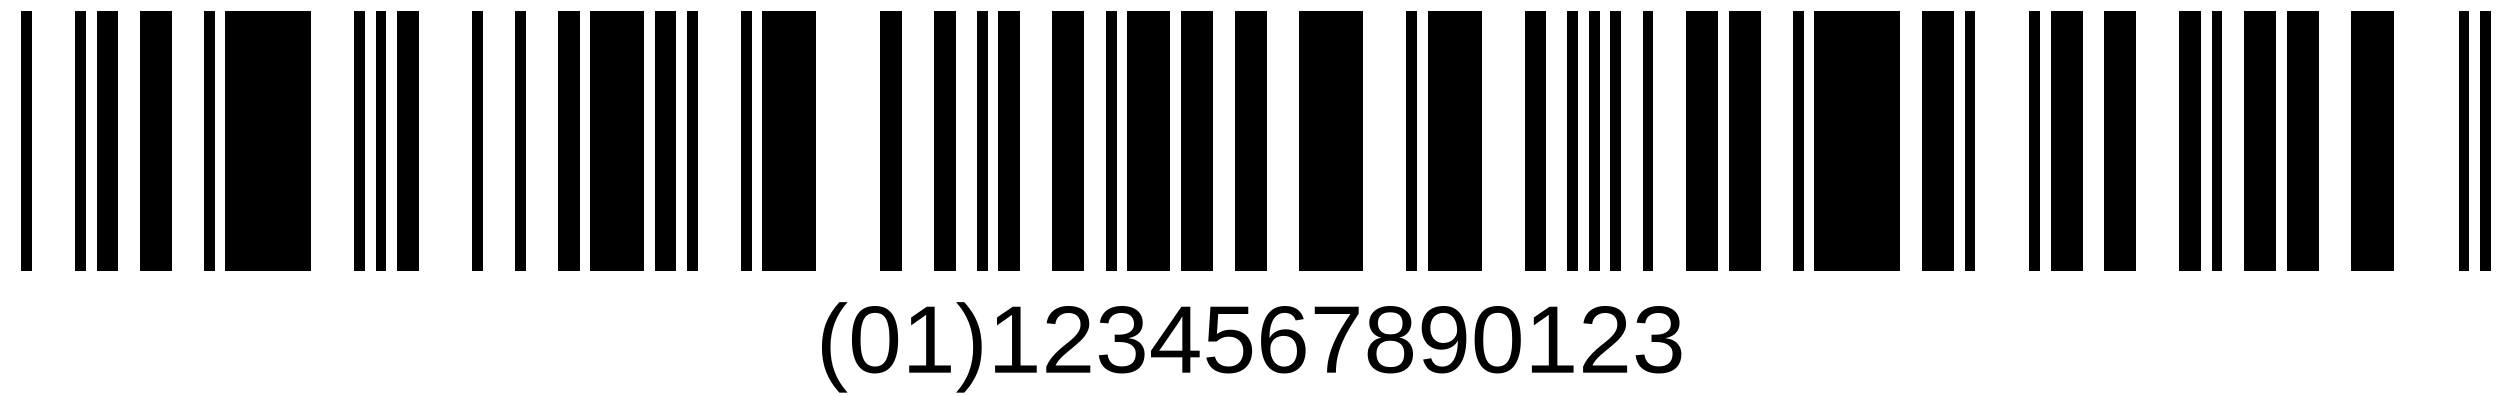 ﻿<?xml version="1.0" encoding="utf-8" standalone="yes"?>
<!DOCTYPE svg PUBLIC "-//W3C//DTD SVG 1.1//EN" "http://www.w3.org/Graphics/SVG/1.1/DTD/svg11.dtd">
<svg xmlns:xlink="http://www.w3.org/1999/xlink" viewBox="0 0 1630 258" class="barcode-canvas" version="1.1" style="shape-rendering:crispEdges;" xmlns="http://www.w3.org/2000/svg">
  <g text-rendering="geometricPrecision">
    <rect x="0" y="0" width="1630" height="258" fill="#ffffff" />
    <rect x="14" y="7" width="7" height="170" fill="#000000" />
    <rect x="49" y="7" width="7" height="170" fill="#000000" />
    <rect x="63" y="7" width="14" height="170" fill="#000000" />
    <rect x="91" y="7" width="21" height="170" fill="#000000" />
    <rect x="133" y="7" width="7" height="170" fill="#000000" />
    <rect x="147" y="7" width="56" height="170" fill="#000000" />
    <rect x="231" y="7" width="7" height="170" fill="#000000" />
    <rect x="245" y="7" width="7" height="170" fill="#000000" />
    <rect x="259" y="7" width="14" height="170" fill="#000000" />
    <rect x="308" y="7" width="7" height="170" fill="#000000" />
    <rect x="336" y="7" width="7" height="170" fill="#000000" />
    <rect x="364" y="7" width="14" height="170" fill="#000000" />
    <rect x="385" y="7" width="35" height="170" fill="#000000" />
    <rect x="427" y="7" width="14" height="170" fill="#000000" />
    <rect x="448" y="7" width="7" height="170" fill="#000000" />
    <rect x="483" y="7" width="7" height="170" fill="#000000" />
    <rect x="497" y="7" width="35" height="170" fill="#000000" />
    <rect x="574" y="7" width="14" height="170" fill="#000000" />
    <rect x="609" y="7" width="14" height="170" fill="#000000" />
    <rect x="637" y="7" width="7" height="170" fill="#000000" />
    <rect x="651" y="7" width="14" height="170" fill="#000000" />
    <rect x="686" y="7" width="21" height="170" fill="#000000" />
    <rect x="721" y="7" width="7" height="170" fill="#000000" />
    <rect x="735" y="7" width="28" height="170" fill="#000000" />
    <rect x="770" y="7" width="21" height="170" fill="#000000" />
    <rect x="805" y="7" width="21" height="170" fill="#000000" />
    <rect x="847" y="7" width="42" height="170" fill="#000000" />
    <rect x="917" y="7" width="7" height="170" fill="#000000" />
    <rect x="931" y="7" width="35" height="170" fill="#000000" />
    <rect x="994" y="7" width="14" height="170" fill="#000000" />
    <rect x="1022" y="7" width="7" height="170" fill="#000000" />
    <rect x="1036" y="7" width="7" height="170" fill="#000000" />
    <rect x="1050" y="7" width="7" height="170" fill="#000000" />
    <rect x="1071" y="7" width="7" height="170" fill="#000000" />
    <rect x="1099" y="7" width="21" height="170" fill="#000000" />
    <rect x="1127" y="7" width="21" height="170" fill="#000000" />
    <rect x="1169" y="7" width="7" height="170" fill="#000000" />
    <rect x="1183" y="7" width="56" height="170" fill="#000000" />
    <rect x="1253" y="7" width="21" height="170" fill="#000000" />
    <rect x="1281" y="7" width="7" height="170" fill="#000000" />
    <rect x="1323" y="7" width="7" height="170" fill="#000000" />
    <rect x="1337" y="7" width="21" height="170" fill="#000000" />
    <rect x="1372" y="7" width="21" height="170" fill="#000000" />
    <rect x="1421" y="7" width="14" height="170" fill="#000000" />
    <rect x="1442" y="7" width="7" height="170" fill="#000000" />
    <rect x="1463" y="7" width="21" height="170" fill="#000000" />
    <rect x="1491" y="7" width="21" height="170" fill="#000000" />
    <rect x="1533" y="7" width="28" height="170" fill="#000000" />
    <rect x="1603" y="7" width="7" height="170" fill="#000000" />
    <rect x="1617" y="7" width="7" height="170" fill="#000000" />
    <g transform="translate(532, 180)">
      <path d="M 3.906 46.438 C 3.906 43.574 4.117 40.836 4.547 38.219 C 4.984 35.605 5.66 33.094 6.578 30.688 C 7.504 28.273 8.688 25.93 10.125 23.656 C 11.562 21.387 13.273 19.168 15.266 17 L 20.609 17 C 18.68 19.168 17.016 21.391 15.609 23.672 C 14.203 25.953 13.047 28.309 12.141 30.734 C 11.242 33.152 10.57 35.668 10.125 38.281 C 9.688 40.898 9.469 43.637 9.469 46.5 C 9.469 49.367 9.688 52.109 10.125 54.734 C 10.57 57.352 11.242 59.871 12.141 62.297 C 13.047 64.723 14.203 67.07 15.609 69.344 C 17.016 71.625 18.68 73.844 20.609 76 L 15.266 76 C 13.273 73.844 11.562 71.625 10.125 69.344 C 8.688 67.07 7.504 64.734 6.578 62.328 C 5.66 59.914 4.984 57.402 4.547 54.797 C 4.117 52.195 3.906 49.449 3.906 46.562 Z M 53.578 41.5 C 53.578 45.617 53.18 49.074 52.391 51.875 C 51.598 54.68 50.52 56.945 49.156 58.672 C 47.789 60.391 46.188 61.625 44.344 62.375 C 42.5 63.125 40.531 63.5 38.438 63.5 C 36.332 63.5 34.363 63.125 32.531 62.375 C 30.707 61.625 29.125 60.398 27.781 58.688 C 26.438 56.969 25.379 54.711 24.609 51.906 C 23.848 49.105 23.469 45.637 23.469 41.5 C 23.469 37.199 23.848 33.637 24.609 30.812 C 25.379 27.992 26.441 25.742 27.797 24.062 C 29.148 22.375 30.75 21.195 32.594 20.516 C 34.438 19.84 36.445 19.5 38.625 19.5 C 40.695 19.5 42.641 19.84 44.453 20.516 C 46.266 21.195 47.848 22.375 49.203 24.062 C 50.555 25.742 51.625 27.992 52.406 30.812 C 53.188 33.637 53.578 37.199 53.578 41.5 Z M 47.953 41.5 C 47.953 38.125 47.742 35.312 47.328 33.062 C 46.922 30.812 46.316 29.023 45.516 27.688 C 44.711 26.344 43.734 25.398 42.578 24.844 C 41.422 24.281 40.102 24 38.625 24 C 37.062 24 35.688 24.289 34.5 24.859 C 33.312 25.422 32.312 26.371 31.5 27.703 C 30.695 29.039 30.086 30.828 29.672 33.078 C 29.266 35.328 29.062 38.137 29.062 41.5 C 29.062 44.773 29.27 47.527 29.688 49.766 C 30.113 51.996 30.727 53.793 31.531 55.156 C 32.344 56.512 33.332 57.484 34.5 58.078 C 35.676 58.672 37.008 58.969 38.5 58.969 C 39.957 58.969 41.27 58.672 42.438 58.078 C 43.602 57.484 44.594 56.512 45.406 55.156 C 46.219 53.793 46.844 51.996 47.281 49.766 C 47.727 47.527 47.953 44.773 47.953 41.5 Z M 60.797 63 L 60.797 58.281 L 71.844 58.281 L 71.844 25.25 L 62.062 32.156 L 62.062 26.984 L 72.297 20 L 77.406 20 L 77.406 58.281 L 87.969 58.281 L 87.969 63 Z M 108.078 46.562 C 108.078 49.449 107.859 52.195 107.422 54.797 C 106.992 57.402 106.316 59.914 105.391 62.328 C 104.473 64.734 103.297 67.07 101.859 69.344 C 100.422 71.625 98.707 73.844 96.719 76 L 91.375 76 C 93.301 73.844 94.961 71.625 96.359 69.344 C 97.766 67.07 98.922 64.723 99.828 62.297 C 100.734 59.871 101.406 57.352 101.844 54.734 C 102.281 52.109 102.5 49.367 102.5 46.5 C 102.5 43.637 102.281 40.898 101.844 38.281 C 101.406 35.668 100.734 33.152 99.828 30.734 C 98.922 28.309 97.766 25.953 96.359 23.672 C 94.961 21.391 93.301 19.168 91.375 17 L 96.719 17 C 98.707 19.168 100.422 21.387 101.859 23.656 C 103.297 25.93 104.473 28.273 105.391 30.688 C 106.316 33.094 106.992 35.605 107.422 38.219 C 107.859 40.836 108.078 43.574 108.078 46.438 Z M 116.797 63 L 116.797 58.281 L 127.844 58.281 L 127.844 25.25 L 118.062 32.156 L 118.062 26.984 L 128.297 20 L 133.406 20 L 133.406 58.281 L 143.969 58.281 L 143.969 63 Z M 150.172 63 L 150.172 59.078 C 151.211 56.715 152.488 54.633 154 52.828 C 155.508 51.016 157.094 49.383 158.75 47.922 C 160.414 46.453 162.062 45.094 163.688 43.844 C 165.32 42.586 166.797 41.328 168.109 40.078 C 169.422 38.82 170.477 37.508 171.281 36.141 C 172.094 34.766 172.5 33.211 172.5 31.469 C 172.5 30.25 172.312 29.184 171.938 28.266 C 171.57 27.352 171.039 26.578 170.344 25.953 C 169.645 25.32 168.805 24.844 167.828 24.531 C 166.859 24.219 165.781 24.062 164.594 24.062 C 163.488 24.062 162.445 24.215 161.469 24.516 C 160.5 24.82 159.633 25.277 158.875 25.891 C 158.113 26.496 157.492 27.246 157.016 28.141 C 156.535 29.039 156.223 30.09 156.078 31.297 L 150.422 30.766 C 150.598 29.215 151.023 27.762 151.703 26.406 C 152.379 25.043 153.312 23.844 154.5 22.812 C 155.695 21.781 157.129 20.977 158.797 20.391 C 160.461 19.797 162.395 19.5 164.594 19.5 C 166.75 19.5 168.664 19.758 170.344 20.266 C 172.031 20.766 173.453 21.512 174.609 22.5 C 175.766 23.492 176.648 24.715 177.266 26.172 C 177.879 27.633 178.188 29.312 178.188 31.219 C 178.188 32.656 177.926 34.027 177.406 35.328 C 176.883 36.621 176.188 37.855 175.312 39.031 C 174.445 40.211 173.438 41.344 172.281 42.438 C 171.133 43.523 169.938 44.586 168.688 45.625 C 167.438 46.668 166.176 47.703 164.906 48.734 C 163.633 49.758 162.438 50.781 161.312 51.812 C 160.195 52.844 159.195 53.891 158.312 54.953 C 157.438 56.016 156.754 57.125 156.266 58.281 L 178.875 58.281 L 178.875 63 Z M 214.266 50.797 C 214.266 52.809 213.941 54.605 213.297 56.188 C 212.648 57.762 211.707 59.09 210.469 60.172 C 209.227 61.258 207.691 62.086 205.859 62.656 C 204.023 63.219 201.926 63.5 199.562 63.5 C 196.875 63.5 194.613 63.164 192.781 62.5 C 190.945 61.824 189.43 60.934 188.234 59.828 C 187.047 58.727 186.156 57.465 185.562 56.047 C 184.969 54.621 184.582 53.152 184.406 51.641 L 190.125 51.125 C 190.289 52.281 190.594 53.34 191.031 54.297 C 191.469 55.258 192.066 56.078 192.828 56.766 C 193.586 57.445 194.52 57.969 195.625 58.344 C 196.727 58.719 198.039 58.906 199.562 58.906 C 202.352 58.906 204.539 58.215 206.125 56.828 C 207.719 55.434 208.516 53.359 208.516 50.609 C 208.516 48.996 208.16 47.699 207.453 46.719 C 206.742 45.73 205.859 44.961 204.797 44.406 C 203.742 43.844 202.598 43.469 201.359 43.281 C 200.117 43.094 198.977 43 197.938 43 L 194.797 43 L 194.797 38.203 L 197.812 38.203 C 198.852 38.203 199.938 38.102 201.062 37.891 C 202.195 37.684 203.227 37.312 204.156 36.781 C 205.094 36.25 205.863 35.531 206.469 34.625 C 207.07 33.719 207.375 32.559 207.375 31.141 C 207.375 28.965 206.691 27.242 205.328 25.969 C 203.961 24.699 201.938 24.062 199.25 24.062 C 196.812 24.062 194.836 24.656 193.328 25.844 C 191.828 27.023 190.953 28.684 190.703 30.828 L 185.141 30.422 C 185.359 28.578 185.879 26.977 186.703 25.609 C 187.523 24.234 188.566 23.102 189.828 22.203 C 191.086 21.297 192.523 20.621 194.141 20.172 C 195.766 19.727 197.488 19.5 199.312 19.5 C 201.738 19.5 203.82 19.793 205.562 20.375 C 207.301 20.949 208.723 21.734 209.828 22.734 C 210.941 23.734 211.758 24.906 212.281 26.25 C 212.801 27.586 213.062 29.012 213.062 30.531 C 213.062 31.762 212.891 32.906 212.547 33.969 C 212.203 35.031 211.66 35.992 210.922 36.844 C 210.18 37.688 209.238 38.418 208.094 39.031 C 206.957 39.637 205.594 40.102 204 40.422 L 204 40.547 C 205.738 40.727 207.254 41.121 208.547 41.734 C 209.836 42.352 210.906 43.117 211.75 44.031 C 212.594 44.938 213.223 45.977 213.641 47.141 C 214.055 48.297 214.266 49.516 214.266 50.797 Z M 244.094 53 L 244.094 63 L 238.875 63 L 238.875 53 L 218.453 53 L 218.453 48.688 L 238.281 20 L 244.094 20 L 244.094 48.625 L 250.188 48.625 L 250.188 53 Z M 238.875 26.125 C 238.832 26.23 238.727 26.43 238.562 26.719 C 238.395 27.012 238.207 27.34 238 27.703 C 237.801 28.07 237.594 28.445 237.375 28.828 C 237.164 29.203 236.977 29.512 236.812 29.75 L 225.703 45.969 C 225.598 46.137 225.445 46.352 225.25 46.609 C 225.062 46.871 224.863 47.141 224.656 47.422 C 224.457 47.703 224.254 47.977 224.047 48.234 C 223.836 48.496 223.672 48.625 223.547 48.625 L 238.875 48.625 Z M 284.391 48.656 C 284.391 50.844 284.062 52.852 283.406 54.672 C 282.75 56.496 281.773 58.062 280.484 59.375 C 279.191 60.68 277.586 61.695 275.672 62.422 C 273.754 63.141 271.535 63.5 269.016 63.5 C 266.734 63.5 264.742 63.234 263.047 62.703 C 261.359 62.172 259.93 61.438 258.766 60.5 C 257.598 59.555 256.672 58.449 255.984 57.188 C 255.297 55.93 254.805 54.574 254.516 53.125 L 260.125 52.484 C 260.344 53.309 260.656 54.109 261.062 54.891 C 261.477 55.672 262.039 56.367 262.75 56.969 C 263.457 57.574 264.328 58.059 265.359 58.422 C 266.398 58.789 267.66 58.969 269.141 58.969 C 270.566 58.969 271.863 58.746 273.031 58.297 C 274.207 57.852 275.207 57.195 276.031 56.328 C 276.863 55.465 277.504 54.402 277.953 53.141 C 278.41 51.871 278.641 50.418 278.641 48.781 C 278.641 47.43 278.422 46.188 277.984 45.062 C 277.555 43.93 276.941 42.953 276.141 42.141 C 275.348 41.32 274.367 40.68 273.203 40.219 C 272.047 39.762 270.727 39.531 269.25 39.531 C 268.332 39.531 267.484 39.617 266.703 39.781 C 265.922 39.949 265.195 40.18 264.531 40.469 C 263.863 40.762 263.258 41.102 262.719 41.484 C 262.176 41.871 261.672 42.273 261.203 42.688 L 255.781 42.688 L 257.234 20 L 281.875 20 L 281.875 24.719 L 262.281 24.719 L 261.438 37.781 C 262.426 37.023 263.656 36.371 265.125 35.828 C 266.602 35.277 268.359 35 270.391 35 C 272.547 35 274.484 35.336 276.203 36 C 277.93 36.668 279.398 37.605 280.609 38.812 C 281.816 40.023 282.75 41.465 283.406 43.141 C 284.062 44.809 284.391 46.648 284.391 48.656 Z M 319.266 48.625 C 319.266 50.812 318.961 52.824 318.359 54.656 C 317.754 56.48 316.863 58.047 315.688 59.359 C 314.508 60.664 313.047 61.68 311.297 62.406 C 309.555 63.133 307.547 63.5 305.266 63.5 C 302.742 63.5 300.539 63.023 298.656 62.078 C 296.77 61.133 295.203 59.762 293.953 57.969 C 292.703 56.18 291.766 53.984 291.141 51.391 C 290.516 48.789 290.203 45.824 290.203 42.5 C 290.203 38.699 290.555 35.367 291.266 32.5 C 291.973 29.625 292.992 27.227 294.328 25.297 C 295.66 23.371 297.285 21.922 299.203 20.953 C 301.117 19.984 303.285 19.5 305.703 19.5 C 307.18 19.5 308.566 19.652 309.859 19.953 C 311.148 20.246 312.32 20.727 313.375 21.391 C 314.438 22.059 315.363 22.938 316.156 24.031 C 316.957 25.125 317.594 26.465 318.062 28.047 L 312.781 28.938 C 312.207 27.199 311.289 25.945 310.031 25.172 C 308.77 24.391 307.305 24 305.641 24 C 304.117 24 302.742 24.344 301.516 25.031 C 300.285 25.719 299.238 26.746 298.375 28.109 C 297.52 29.477 296.859 31.188 296.391 33.25 C 295.93 35.305 295.703 37.703 295.703 40.453 C 296.711 38.578 298.129 37.156 299.953 36.188 C 301.773 35.211 303.863 34.719 306.219 34.719 C 308.188 34.719 309.973 35.039 311.578 35.672 C 313.18 36.309 314.551 37.23 315.688 38.438 C 316.82 39.648 317.703 41.117 318.328 42.844 C 318.953 44.562 319.266 46.492 319.266 48.625 Z M 313.641 48.875 C 313.641 47.375 313.453 46.016 313.078 44.797 C 312.711 43.578 312.16 42.543 311.422 41.688 C 310.68 40.824 309.77 40.164 308.688 39.703 C 307.602 39.234 306.344 39 304.906 39 C 303.895 39 302.875 39.152 301.844 39.453 C 300.82 39.746 299.895 40.23 299.062 40.906 C 298.238 41.574 297.566 42.461 297.047 43.562 C 296.523 44.656 296.266 45.984 296.266 47.547 C 296.266 49.164 296.469 50.668 296.875 52.062 C 297.281 53.449 297.867 54.664 298.641 55.703 C 299.41 56.734 300.336 57.547 301.422 58.141 C 302.516 58.734 303.738 59.031 305.094 59.031 C 306.426 59.031 307.617 58.805 308.672 58.344 C 309.723 57.875 310.617 57.203 311.359 56.328 C 312.098 55.453 312.66 54.387 313.047 53.125 C 313.441 51.867 313.641 50.449 313.641 48.875 Z M 353.875 24.5 C 351.695 27.781 349.695 30.945 347.875 33.984 C 346.051 37.027 344.484 40.09 343.172 43.172 C 341.859 46.246 340.836 49.406 340.109 52.656 C 339.379 55.898 339.016 59.344 339.016 63 L 333.234 63 C 333.234 59.562 333.641 56.199 334.453 52.906 C 335.273 49.605 336.383 46.367 337.781 43.188 C 339.176 40 340.797 36.875 342.641 33.812 C 344.484 30.742 346.441 27.711 348.516 24.719 L 325.234 24.719 L 325.234 20 L 353.875 20 Z M 389.297 50.797 C 389.297 52.652 389.004 54.355 388.422 55.906 C 387.836 57.449 386.945 58.781 385.75 59.906 C 384.551 61.031 383.016 61.914 381.141 62.547 C 379.273 63.18 377.07 63.5 374.531 63.5 C 371.988 63.5 369.789 63.18 367.938 62.547 C 366.082 61.914 364.539 61.039 363.312 59.922 C 362.094 58.809 361.191 57.48 360.609 55.938 C 360.023 54.387 359.734 52.695 359.734 50.859 C 359.734 49.289 359.973 47.887 360.453 46.656 C 360.941 45.418 361.586 44.355 362.391 43.469 C 363.203 42.574 364.125 41.855 365.156 41.312 C 366.195 40.773 367.27 40.406 368.375 40.219 L 368.375 40.094 C 367.164 39.812 366.082 39.367 365.125 38.75 C 364.176 38.137 363.379 37.398 362.734 36.531 C 362.086 35.656 361.594 34.695 361.25 33.641 C 360.914 32.59 360.75 31.477 360.75 30.297 C 360.75 28.82 361.039 27.43 361.625 26.125 C 362.207 24.824 363.07 23.68 364.219 22.688 C 365.375 21.699 366.801 20.922 368.5 20.359 C 370.207 19.789 372.176 19.5 374.406 19.5 C 376.77 19.5 378.816 19.789 380.547 20.359 C 382.273 20.934 383.707 21.715 384.844 22.703 C 385.988 23.695 386.836 24.844 387.391 26.156 C 387.941 27.469 388.219 28.871 388.219 30.359 C 388.219 31.508 388.047 32.609 387.703 33.672 C 387.367 34.727 386.879 35.684 386.234 36.547 C 385.586 37.414 384.785 38.152 383.828 38.766 C 382.879 39.371 381.781 39.793 380.531 40.031 L 380.531 40.156 C 381.781 40.367 382.938 40.742 384 41.281 C 385.07 41.824 386 42.543 386.781 43.438 C 387.562 44.324 388.176 45.387 388.625 46.625 C 389.07 47.855 389.297 49.246 389.297 50.797 Z M 382.469 30.672 C 382.469 29.641 382.328 28.695 382.047 27.828 C 381.773 26.965 381.32 26.227 380.688 25.609 C 380.051 24.984 379.219 24.5 378.188 24.156 C 377.164 23.805 375.906 23.625 374.406 23.625 C 372.957 23.625 371.727 23.805 370.719 24.156 C 369.719 24.5 368.895 24.984 368.25 25.609 C 367.602 26.227 367.133 26.965 366.844 27.828 C 366.551 28.695 366.406 29.641 366.406 30.672 C 366.406 31.508 366.52 32.355 366.75 33.219 C 366.977 34.086 367.391 34.871 367.984 35.578 C 368.578 36.289 369.395 36.871 370.438 37.328 C 371.488 37.777 372.832 38 374.469 38 C 376.219 38 377.617 37.777 378.672 37.328 C 379.723 36.871 380.531 36.289 381.094 35.578 C 381.664 34.871 382.035 34.086 382.203 33.219 C 382.379 32.355 382.469 31.508 382.469 30.672 Z M 383.547 50.281 C 383.547 49.23 383.398 48.219 383.109 47.25 C 382.828 46.273 382.336 45.414 381.641 44.672 C 380.941 43.922 380.004 43.32 378.828 42.859 C 377.648 42.391 376.176 42.156 374.406 42.156 C 372.789 42.156 371.41 42.391 370.266 42.859 C 369.129 43.32 368.207 43.93 367.5 44.688 C 366.789 45.438 366.27 46.312 365.938 47.312 C 365.613 48.305 365.453 49.328 365.453 50.391 C 365.453 51.734 365.613 52.953 365.938 54.047 C 366.27 55.141 366.797 56.086 367.516 56.875 C 368.234 57.656 369.176 58.266 370.344 58.703 C 371.52 59.133 372.938 59.344 374.594 59.344 C 376.281 59.344 377.695 59.133 378.844 58.703 C 379.988 58.266 380.91 57.656 381.609 56.875 C 382.305 56.086 382.801 55.133 383.094 54.016 C 383.395 52.902 383.547 51.656 383.547 50.281 Z M 424.047 40.656 C 424.047 44.461 423.68 47.793 422.953 50.656 C 422.234 53.523 421.195 55.906 419.844 57.812 C 418.488 59.711 416.844 61.133 414.906 62.078 C 412.969 63.023 410.785 63.5 408.359 63.5 C 406.703 63.5 405.207 63.332 403.875 63 C 402.539 62.656 401.348 62.125 400.297 61.406 C 399.254 60.688 398.363 59.75 397.625 58.594 C 396.883 57.438 396.289 56.047 395.844 54.422 L 401.141 53.578 C 401.711 55.453 402.609 56.836 403.828 57.719 C 405.047 58.594 406.586 59.031 408.453 59.031 C 409.953 59.031 411.32 58.68 412.562 57.969 C 413.801 57.262 414.859 56.199 415.734 54.781 C 416.609 53.367 417.289 51.59 417.781 49.453 C 418.27 47.32 418.535 44.812 418.578 41.938 C 418.148 42.887 417.562 43.742 416.812 44.5 C 416.062 45.25 415.207 45.887 414.25 46.406 C 413.301 46.93 412.27 47.324 411.156 47.594 C 410.051 47.867 408.938 48 407.812 48 C 405.844 48 404.062 47.656 402.469 46.969 C 400.883 46.281 399.535 45.32 398.422 44.078 C 397.316 42.828 396.461 41.328 395.859 39.578 C 395.254 37.828 394.953 35.887 394.953 33.75 C 394.953 31.555 395.273 29.574 395.922 27.812 C 396.566 26.055 397.504 24.559 398.734 23.328 C 399.961 22.102 401.473 21.156 403.266 20.5 C 405.066 19.836 407.102 19.5 409.375 19.5 C 414.195 19.5 417.848 21.262 420.328 24.781 C 422.805 28.305 424.047 33.594 424.047 40.656 Z M 418.031 35.188 C 418.031 33.648 417.836 32.195 417.453 30.828 C 417.078 29.465 416.516 28.281 415.766 27.281 C 415.016 26.273 414.086 25.477 412.984 24.891 C 411.891 24.297 410.629 24 409.203 24 C 407.867 24 406.664 24.23 405.594 24.688 C 404.531 25.148 403.629 25.797 402.891 26.641 C 402.148 27.477 401.578 28.496 401.172 29.703 C 400.773 30.914 400.578 32.262 400.578 33.75 C 400.578 35.148 400.754 36.449 401.109 37.656 C 401.473 38.867 402.016 39.914 402.734 40.797 C 403.453 41.672 404.344 42.367 405.406 42.875 C 406.477 43.375 407.723 43.625 409.141 43.625 C 410.16 43.625 411.195 43.461 412.25 43.125 C 413.312 42.793 414.266 42.281 415.109 41.594 C 415.961 40.898 416.66 40.023 417.203 38.969 C 417.754 37.906 418.031 36.648 418.031 35.188 Z M 459.578 41.5 C 459.578 45.617 459.18 49.074 458.391 51.875 C 457.598 54.68 456.52 56.945 455.156 58.672 C 453.789 60.391 452.188 61.625 450.344 62.375 C 448.5 63.125 446.531 63.5 444.438 63.5 C 442.332 63.5 440.363 63.125 438.531 62.375 C 436.707 61.625 435.125 60.398 433.781 58.688 C 432.438 56.969 431.379 54.711 430.609 51.906 C 429.848 49.105 429.469 45.637 429.469 41.5 C 429.469 37.199 429.848 33.637 430.609 30.812 C 431.379 27.992 432.441 25.742 433.797 24.062 C 435.148 22.375 436.75 21.195 438.594 20.516 C 440.438 19.84 442.445 19.5 444.625 19.5 C 446.695 19.5 448.641 19.84 450.453 20.516 C 452.266 21.195 453.848 22.375 455.203 24.062 C 456.555 25.742 457.625 27.992 458.406 30.812 C 459.188 33.637 459.578 37.199 459.578 41.5 Z M 453.953 41.5 C 453.953 38.125 453.742 35.312 453.328 33.062 C 452.922 30.812 452.316 29.023 451.516 27.688 C 450.711 26.344 449.734 25.398 448.578 24.844 C 447.422 24.281 446.102 24 444.625 24 C 443.062 24 441.688 24.289 440.5 24.859 C 439.312 25.422 438.312 26.371 437.5 27.703 C 436.695 29.039 436.086 30.828 435.672 33.078 C 435.266 35.328 435.062 38.137 435.062 41.5 C 435.062 44.773 435.27 47.527 435.688 49.766 C 436.113 51.996 436.727 53.793 437.531 55.156 C 438.344 56.512 439.332 57.484 440.5 58.078 C 441.676 58.672 443.008 58.969 444.5 58.969 C 445.957 58.969 447.27 58.672 448.438 58.078 C 449.602 57.484 450.594 56.512 451.406 55.156 C 452.219 53.793 452.844 51.996 453.281 49.766 C 453.727 47.527 453.953 44.773 453.953 41.5 Z M 466.797 63 L 466.797 58.281 L 477.844 58.281 L 477.844 25.25 L 468.062 32.156 L 468.062 26.984 L 478.297 20 L 483.406 20 L 483.406 58.281 L 493.969 58.281 L 493.969 63 Z M 500.172 63 L 500.172 59.078 C 501.211 56.715 502.488 54.633 504 52.828 C 505.508 51.016 507.094 49.383 508.75 47.922 C 510.414 46.453 512.062 45.094 513.688 43.844 C 515.32 42.586 516.797 41.328 518.109 40.078 C 519.422 38.82 520.477 37.508 521.281 36.141 C 522.094 34.766 522.5 33.211 522.5 31.469 C 522.5 30.25 522.312 29.184 521.938 28.266 C 521.57 27.352 521.039 26.578 520.344 25.953 C 519.645 25.32 518.805 24.844 517.828 24.531 C 516.859 24.219 515.781 24.062 514.594 24.062 C 513.488 24.062 512.445 24.215 511.469 24.516 C 510.5 24.82 509.633 25.277 508.875 25.891 C 508.113 26.496 507.492 27.246 507.016 28.141 C 506.535 29.039 506.223 30.09 506.078 31.297 L 500.422 30.766 C 500.598 29.215 501.023 27.762 501.703 26.406 C 502.379 25.043 503.312 23.844 504.5 22.812 C 505.695 21.781 507.129 20.977 508.797 20.391 C 510.461 19.797 512.395 19.5 514.594 19.5 C 516.75 19.5 518.664 19.758 520.344 20.266 C 522.031 20.766 523.453 21.512 524.609 22.5 C 525.766 23.492 526.648 24.715 527.266 26.172 C 527.879 27.633 528.188 29.312 528.188 31.219 C 528.188 32.656 527.926 34.027 527.406 35.328 C 526.883 36.621 526.188 37.855 525.312 39.031 C 524.445 40.211 523.438 41.344 522.281 42.438 C 521.133 43.523 519.938 44.586 518.688 45.625 C 517.438 46.668 516.176 47.703 514.906 48.734 C 513.633 49.758 512.438 50.781 511.312 51.812 C 510.195 52.844 509.195 53.891 508.312 54.953 C 507.438 56.016 506.754 57.125 506.266 58.281 L 528.875 58.281 L 528.875 63 Z M 564.266 50.797 C 564.266 52.809 563.941 54.605 563.297 56.188 C 562.648 57.762 561.707 59.09 560.469 60.172 C 559.227 61.258 557.691 62.086 555.859 62.656 C 554.023 63.219 551.926 63.5 549.562 63.5 C 546.875 63.5 544.613 63.164 542.781 62.5 C 540.945 61.824 539.43 60.934 538.234 59.828 C 537.047 58.727 536.156 57.465 535.562 56.047 C 534.969 54.621 534.582 53.152 534.406 51.641 L 540.125 51.125 C 540.289 52.281 540.594 53.34 541.031 54.297 C 541.469 55.258 542.066 56.078 542.828 56.766 C 543.586 57.445 544.52 57.969 545.625 58.344 C 546.727 58.719 548.039 58.906 549.562 58.906 C 552.352 58.906 554.539 58.215 556.125 56.828 C 557.719 55.434 558.516 53.359 558.516 50.609 C 558.516 48.996 558.16 47.699 557.453 46.719 C 556.742 45.73 555.859 44.961 554.797 44.406 C 553.742 43.844 552.598 43.469 551.359 43.281 C 550.117 43.094 548.977 43 547.938 43 L 544.797 43 L 544.797 38.203 L 547.812 38.203 C 548.852 38.203 549.938 38.102 551.062 37.891 C 552.195 37.684 553.227 37.312 554.156 36.781 C 555.094 36.25 555.863 35.531 556.469 34.625 C 557.07 33.719 557.375 32.559 557.375 31.141 C 557.375 28.965 556.691 27.242 555.328 25.969 C 553.961 24.699 551.938 24.062 549.25 24.062 C 546.812 24.062 544.836 24.656 543.328 25.844 C 541.828 27.023 540.953 28.684 540.703 30.828 L 535.141 30.422 C 535.359 28.578 535.879 26.977 536.703 25.609 C 537.523 24.234 538.566 23.102 539.828 22.203 C 541.086 21.297 542.523 20.621 544.141 20.172 C 545.766 19.727 547.488 19.5 549.312 19.5 C 551.738 19.5 553.82 19.793 555.562 20.375 C 557.301 20.949 558.723 21.734 559.828 22.734 C 560.941 23.734 561.758 24.906 562.281 26.25 C 562.801 27.586 563.062 29.012 563.062 30.531 C 563.062 31.762 562.891 32.906 562.547 33.969 C 562.203 35.031 561.66 35.992 560.922 36.844 C 560.18 37.688 559.238 38.418 558.094 39.031 C 556.957 39.637 555.594 40.102 554 40.422 L 554 40.547 C 555.738 40.727 557.254 41.121 558.547 41.734 C 559.836 42.352 560.906 43.117 561.75 44.031 C 562.594 44.938 563.223 45.977 563.641 47.141 C 564.055 48.297 564.266 49.516 564.266 50.797 Z M 567 63 " fill="#000000" shape-rendering="geometricPrecision" />
    </g>
  </g>
</svg>